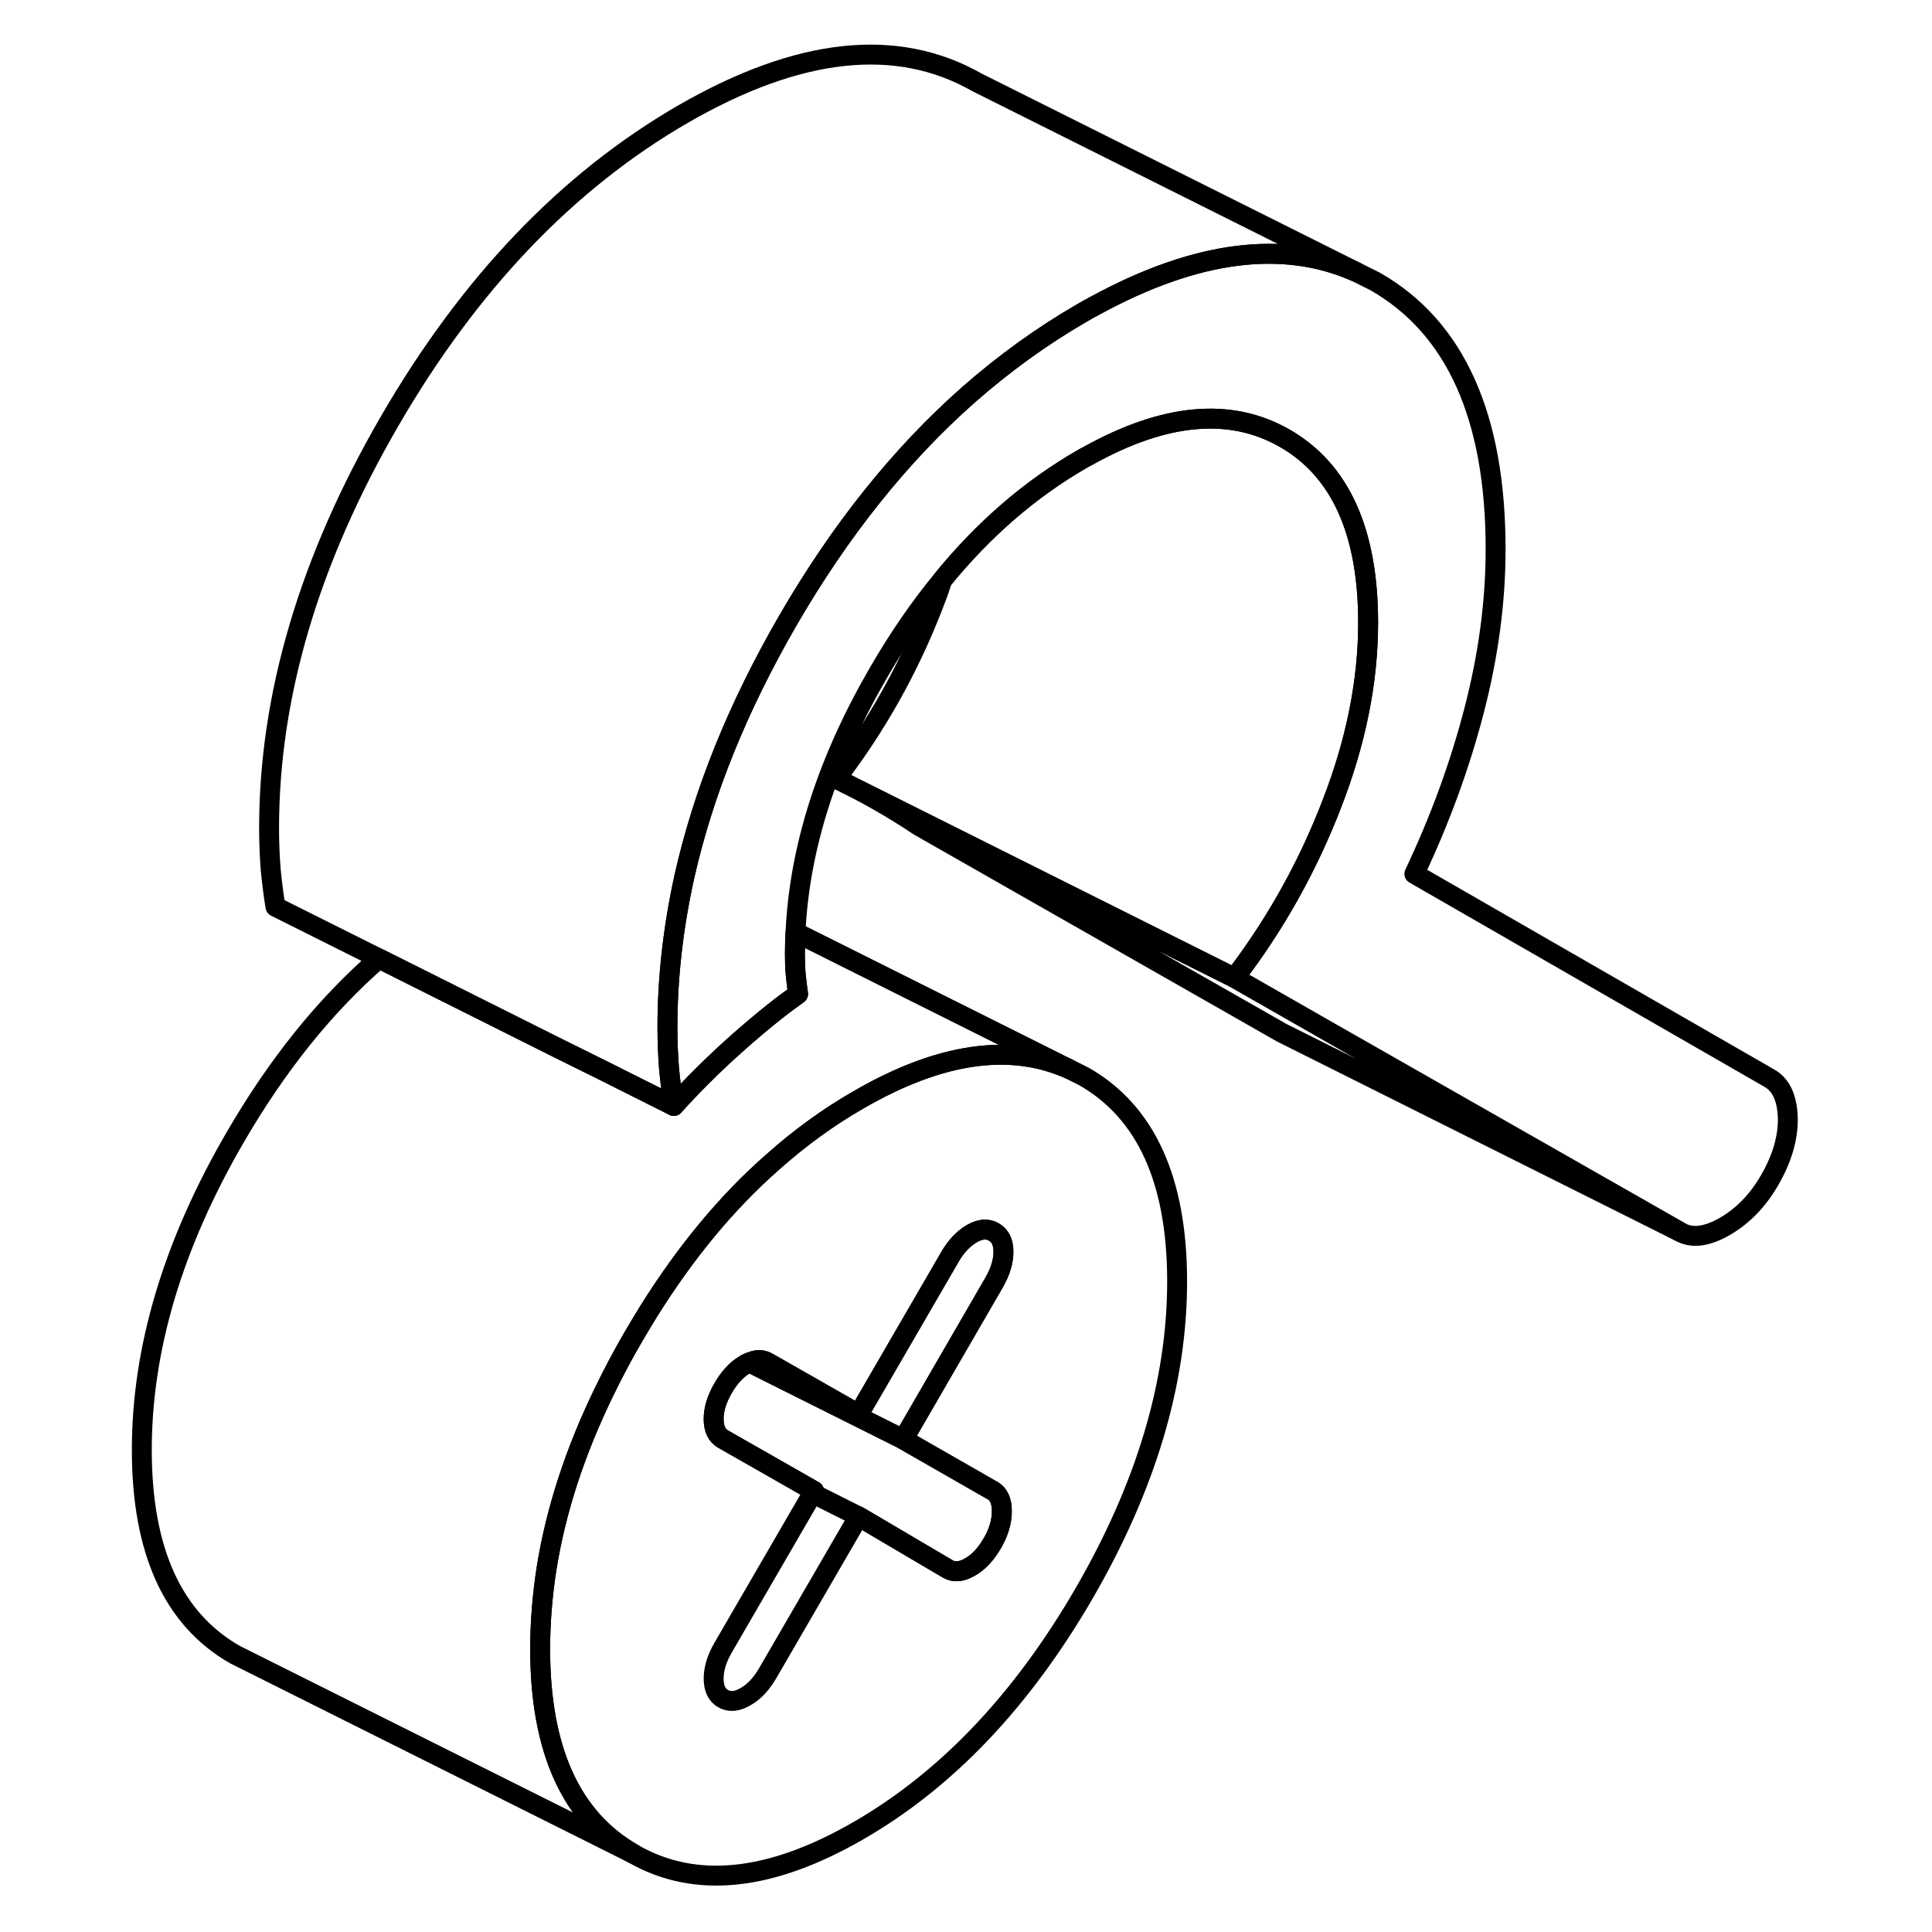 <svg width="48" height="48" viewBox="0 0 88 97" fill="none" xmlns="http://www.w3.org/2000/svg" stroke-width="1px"
     stroke-linecap="round" stroke-linejoin="round">
    <path d="M85.26 56.125C85.28 57.115 84.98 58.165 84.34 59.265C83.75 60.285 83.01 61.045 82.1 61.575C81.19 62.095 80.45 62.185 79.86 61.855L61.96 51.655L61.63 51.465L57.48 49.095C59.05 47.045 60.38 44.845 61.47 42.485C61.78 41.805 62.08 41.115 62.35 40.405C63.58 37.255 64.19 34.205 64.19 31.265C64.19 26.685 62.79 23.595 59.99 21.995C57.27 20.445 53.98 20.735 50.11 22.895C50.01 22.945 49.9 23.005 49.8 23.065C47.22 24.555 44.89 26.565 42.82 29.105C41.67 30.495 40.6 32.055 39.61 33.765C37.03 38.215 35.64 42.555 35.44 46.805C35.42 47.165 35.41 47.525 35.41 47.885C35.41 48.245 35.42 48.595 35.45 48.915C35.48 49.235 35.52 49.565 35.57 49.905C35.17 50.195 34.75 50.505 34.31 50.855C33.71 51.335 33.08 51.865 32.41 52.465C31.27 53.485 30.24 54.515 29.33 55.525C29.23 54.915 29.15 54.285 29.09 53.645C29.04 53.005 29.01 52.315 29.01 51.575C29.01 49.075 29.3 46.555 29.86 44.015C30.81 39.785 32.54 35.505 35.05 31.165C37.69 26.605 40.72 22.825 44.13 19.815C45.92 18.245 47.81 16.875 49.8 15.725C50.04 15.585 50.27 15.455 50.5 15.335C55.55 12.585 59.91 12.025 63.57 13.645L64.55 14.135C68.57 16.435 70.59 20.915 70.59 27.575C70.59 30.205 70.23 32.905 69.51 35.675C68.79 38.445 67.79 41.175 66.51 43.875L84.34 54.135C84.92 54.465 85.23 55.125 85.26 56.125Z" stroke="currentColor" stroke-linejoin="round"/>
    <path d="M49.92 54.045L49.14 53.655C46.18 52.355 42.67 52.865 38.61 55.215C37.09 56.085 35.65 57.135 34.28 58.355C31.98 60.375 29.91 62.885 28.05 65.865C27.8 66.275 27.55 66.685 27.3 67.115C26.78 68.005 26.31 68.895 25.88 69.775C24.39 72.815 23.41 75.805 22.94 78.755C22.73 80.115 22.62 81.455 22.62 82.795C22.62 87.865 24.18 91.295 27.3 93.075C30.41 94.855 34.18 94.465 38.61 91.905C43.03 89.355 46.8 85.385 49.92 80.015C53.04 74.635 54.6 69.405 54.6 64.335C54.6 59.265 53.04 55.825 49.92 54.045ZM45.32 74.825C45.64 75.005 45.8 75.355 45.8 75.875C45.8 76.395 45.64 76.935 45.32 77.485C45 78.035 44.63 78.435 44.2 78.675C43.78 78.925 43.4 78.955 43.09 78.775L38.61 76.135L34.05 83.995C33.73 84.545 33.36 84.945 32.93 85.185C32.51 85.435 32.13 85.465 31.81 85.285C31.49 85.105 31.33 84.765 31.33 84.275C31.33 83.785 31.49 83.265 31.81 82.715L36.3 74.975L36.37 74.855L31.81 72.255C31.49 72.075 31.33 71.735 31.33 71.245C31.33 70.755 31.49 70.235 31.81 69.685C32.13 69.135 32.51 68.735 32.93 68.495C33 68.455 33.06 68.425 33.12 68.405H33.13C33.48 68.245 33.78 68.245 34.05 68.405L38.61 71.005L43.17 63.145C43.48 62.595 43.86 62.195 44.28 61.945C44.71 61.695 45.08 61.665 45.4 61.855C45.72 62.035 45.88 62.365 45.88 62.855C45.88 63.345 45.72 63.865 45.4 64.415L40.85 72.275L45.32 74.835V74.825Z" stroke="currentColor" stroke-linejoin="round"/>
    <path d="M45.88 62.845C45.88 63.335 45.72 63.855 45.4 64.405L40.85 72.265L33.13 68.405C33.48 68.245 33.78 68.245 34.05 68.405L38.61 71.005L43.17 63.145C43.48 62.595 43.86 62.195 44.28 61.945C44.71 61.695 45.08 61.665 45.4 61.855C45.72 62.035 45.88 62.365 45.88 62.855V62.845Z" stroke="currentColor" stroke-linejoin="round"/>
    <path d="M45.8 75.875C45.8 76.395 45.64 76.935 45.32 77.485C45 78.035 44.63 78.435 44.2 78.675C43.78 78.925 43.4 78.955 43.09 78.775L38.61 76.135L36.3 74.975L36.37 74.855L31.81 72.255C31.49 72.075 31.33 71.735 31.33 71.245C31.33 70.755 31.49 70.235 31.81 69.685C32.13 69.135 32.51 68.735 32.93 68.495C33 68.455 33.06 68.425 33.12 68.405H33.13L40.85 72.265L45.32 74.825C45.64 75.005 45.8 75.355 45.8 75.875Z" stroke="currentColor" stroke-linejoin="round"/>
    <path d="M63.57 13.645C59.91 12.025 55.55 12.585 50.5 15.335C50.27 15.455 50.04 15.585 49.8 15.725C47.81 16.875 45.92 18.245 44.13 19.815C40.72 22.825 37.69 26.605 35.05 31.165C32.54 35.505 30.81 39.785 29.86 44.015C29.3 46.555 29.01 49.075 29.01 51.575C29.01 52.315 29.04 53.005 29.09 53.645C29.15 54.285 29.23 54.915 29.33 55.525L25.72 53.715L23.52 52.625L14.53 48.125L9.33 45.525C9.23 44.915 9.15 44.285 9.09 43.645C9.04 43.005 9.01 42.315 9.01 41.575C9.01 34.915 11.03 28.105 15.05 21.165C19.07 14.225 23.99 9.085 29.8 5.725C35.61 2.375 40.53 1.845 44.55 4.135L63.57 13.645Z" stroke="currentColor" stroke-linejoin="round"/>
    <path d="M64.19 31.265C64.19 34.205 63.58 37.255 62.35 40.405C62.08 41.115 61.78 41.805 61.47 42.485C60.38 44.845 59.05 47.045 57.48 49.095L37.48 39.095C39.5 36.455 41.13 33.555 42.35 30.405C42.52 29.975 42.68 29.535 42.82 29.105C44.89 26.565 47.22 24.555 49.8 23.065C49.9 23.005 50.01 22.945 50.11 22.895C53.98 20.735 57.27 20.445 59.99 21.995C62.79 23.595 64.19 26.685 64.19 31.265Z" stroke="currentColor" stroke-linejoin="round"/>
    <path d="M79.86 61.855L59.86 51.855L41.63 41.465C40.99 41.035 40.31 40.615 39.59 40.205C38.87 39.795 38.17 39.425 37.48 39.095L57.48 49.095L61.63 51.465L61.96 51.655L79.86 61.855Z" stroke="currentColor" stroke-linejoin="round"/>
    <path d="M49.14 53.655C46.18 52.355 42.67 52.865 38.61 55.215C37.09 56.085 35.65 57.135 34.28 58.355C31.98 60.375 29.91 62.885 28.05 65.865C27.8 66.275 27.55 66.685 27.3 67.115C26.78 68.005 26.31 68.895 25.88 69.775C24.39 72.815 23.41 75.805 22.94 78.755C22.73 80.115 22.62 81.455 22.62 82.795C22.62 87.865 24.18 91.295 27.3 93.075L7.3 83.075C4.18 81.295 2.62 77.865 2.62 72.795C2.62 67.725 4.18 62.485 7.3 57.115C9.41 53.475 11.82 50.475 14.53 48.125L23.52 52.625L25.72 53.715L29.33 55.525C30.24 54.515 31.27 53.485 32.41 52.465C33.08 51.865 33.71 51.335 34.31 50.855C34.75 50.505 35.17 50.195 35.57 49.905C35.52 49.565 35.48 49.235 35.45 48.915C35.42 48.595 35.41 48.255 35.41 47.885C35.41 47.515 35.42 47.165 35.44 46.805L49.14 53.655Z" stroke="currentColor" stroke-linejoin="round"/>
</svg>